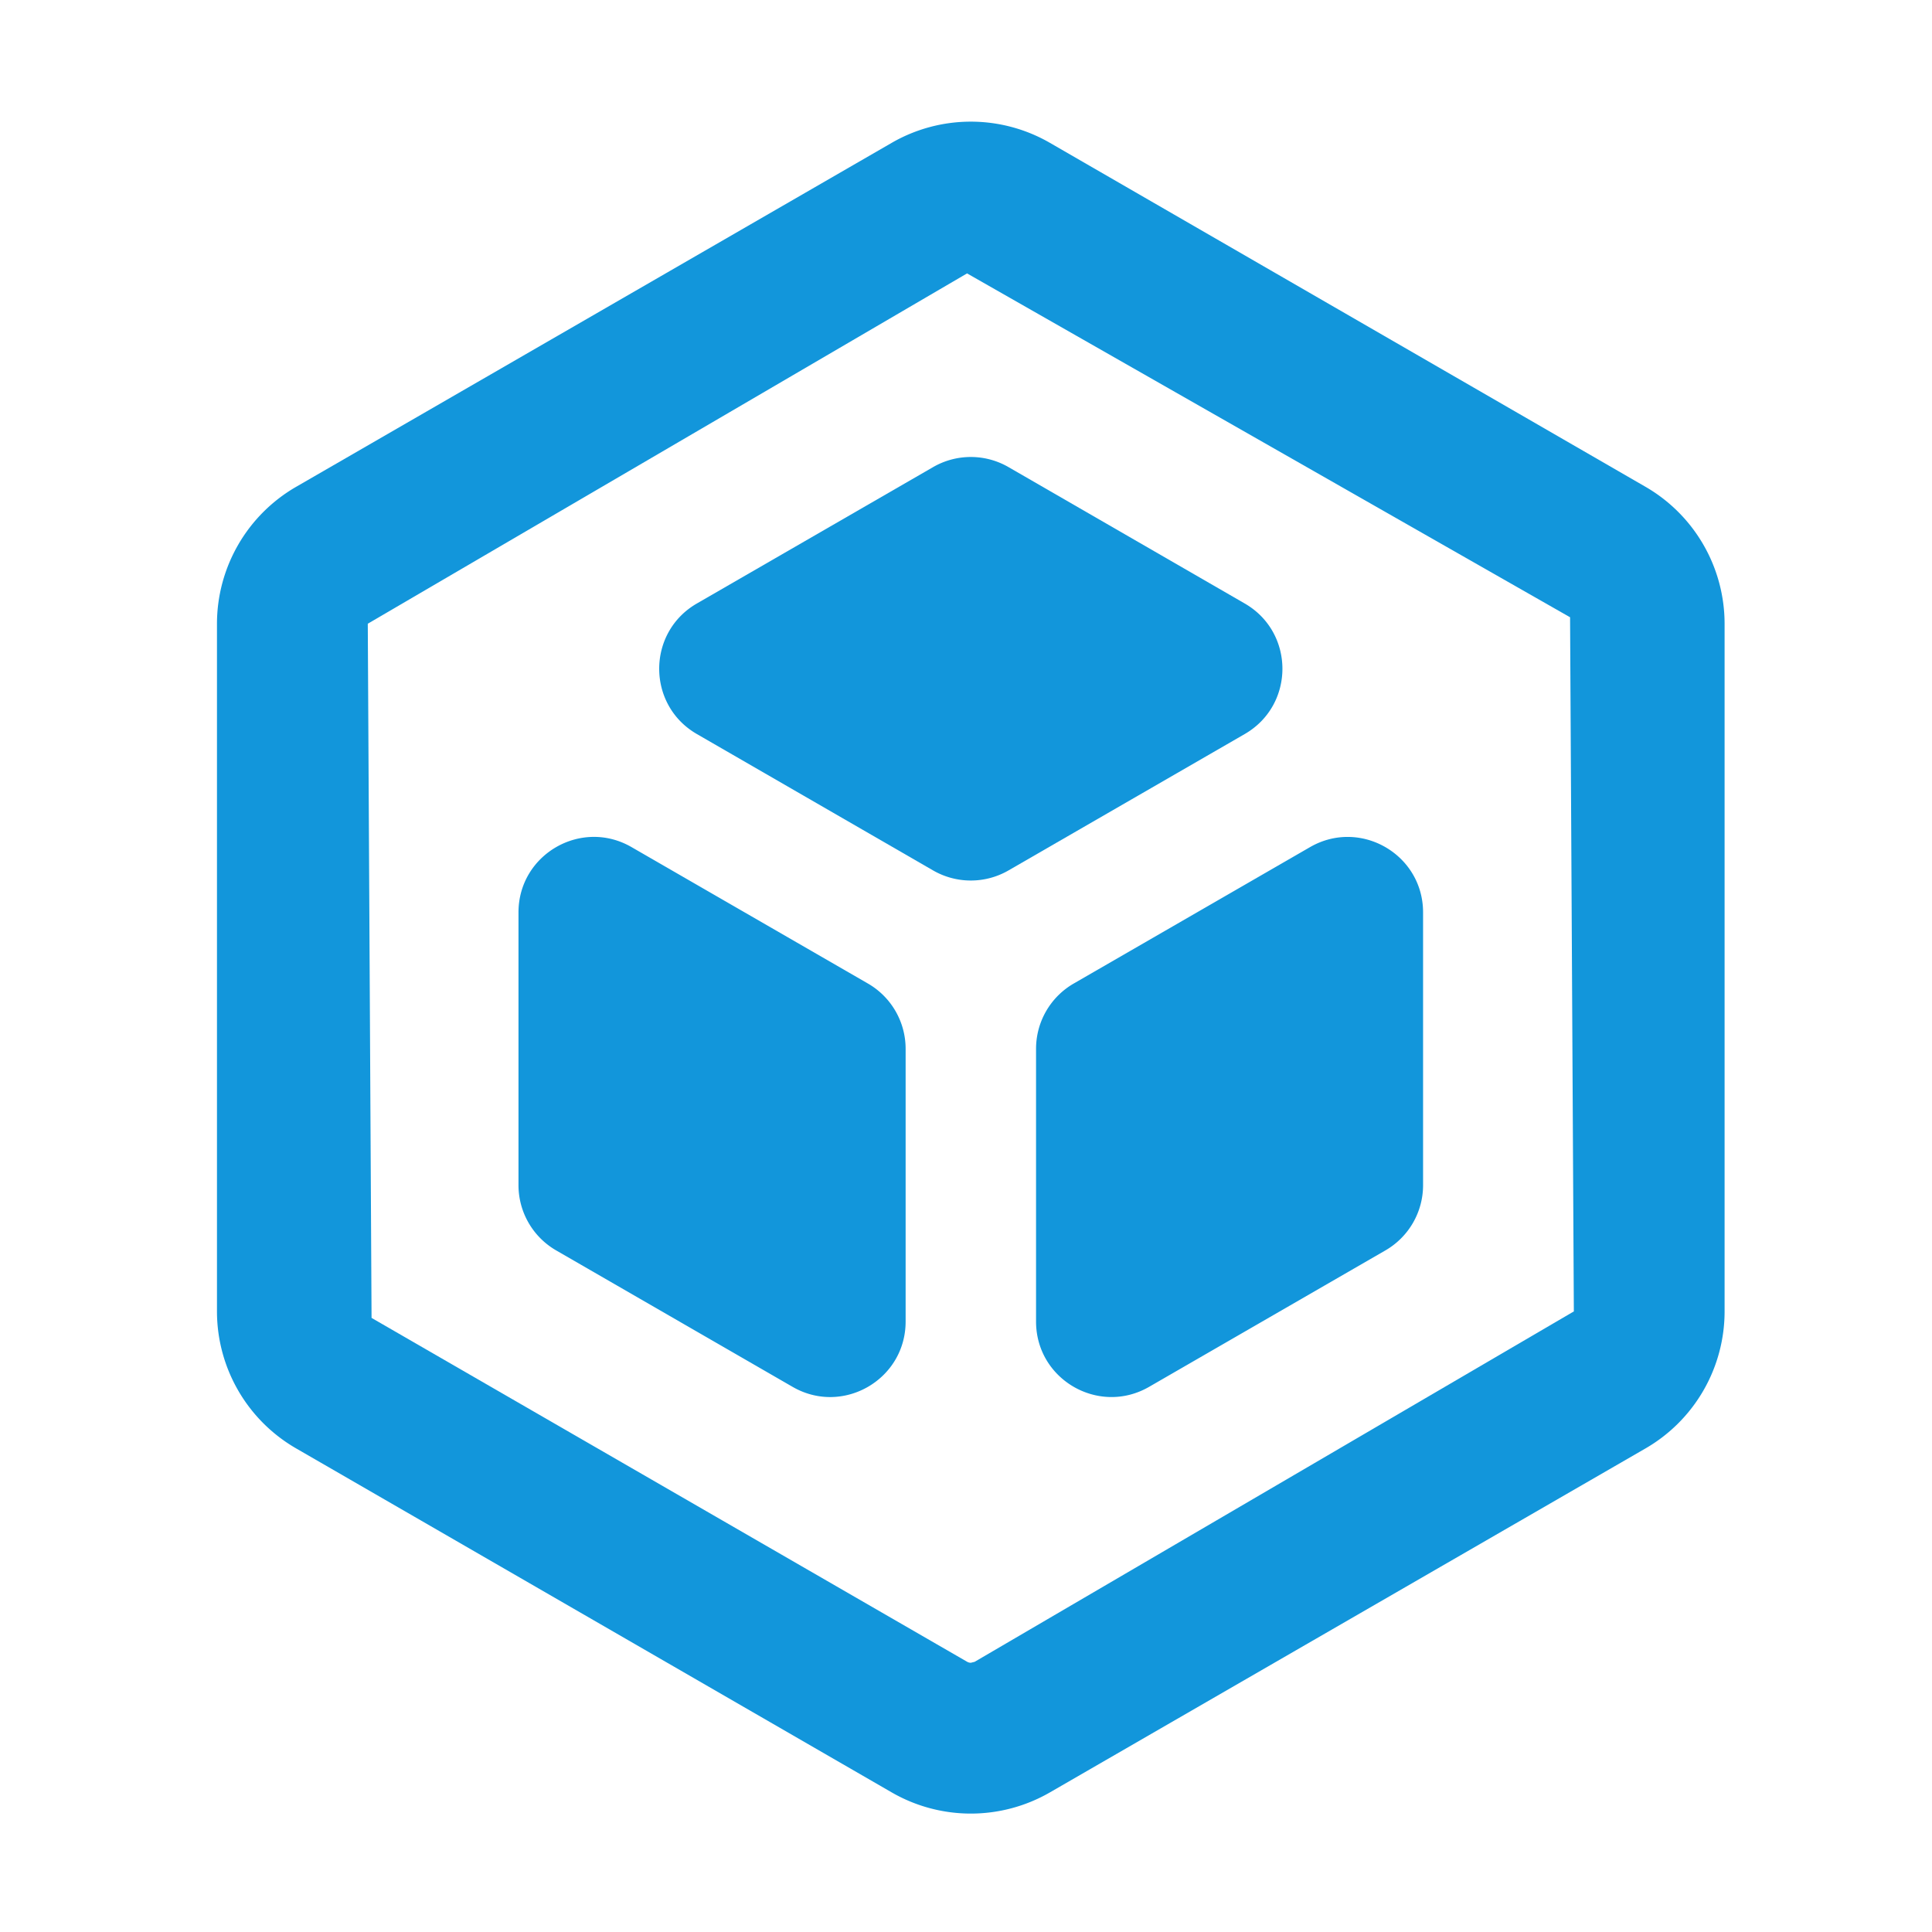 <?xml version="1.0" standalone="no"?><!DOCTYPE svg PUBLIC "-//W3C//DTD SVG 1.1//EN" "http://www.w3.org/Graphics/SVG/1.1/DTD/svg11.dtd"><svg t="1753339091012" class="icon" viewBox="0 0 1024 1024" version="1.1" xmlns="http://www.w3.org/2000/svg" p-id="4474" xmlns:xlink="http://www.w3.org/1999/xlink" width="500" height="500"><path d="M157 258L472.61 75.72a83.85 83.85 0 0 1 83.88 0L872.13 258a83.9 83.9 0 0 1 41.94 72.64v364.43a83.87 83.87 0 0 1-41.94 72.64L556.49 950a83.9 83.9 0 0 1-83.88 0L157 767.71a83.87 83.87 0 0 1-42-72.64V330.59A83.9 83.9 0 0 1 157 258z m359.58 622.8l317.59-185.72-2-367.92-319.61-182.25-317.63 185.68 2 367.92 315.63 182.24a4 4 0 0 0 2 0.55z" fill="#1296db" p-id="4475"></path><path d="M494.57 461.35l-125.21-72.29c-26.63-15.38-26.63-53.82 0-69.2l125.21-72.29a39.93 39.93 0 0 1 39.95 0l125.21 72.29c26.64 15.38 26.64 53.82 0 69.2l-125.21 72.29a40 40 0 0 1-39.95 0z" fill="#1296db" p-id="4476"></path><path d="M514.55 380.61l45.3-26.14-45.3-26.16-45.3 26.16 45.3 26.14zM480 555.88v144.57c0 30.76-33.3 50-59.93 34.6l-125.26-72.29a39.94 39.94 0 0 1-20-34.59V483.59c0-30.76 33.3-50 59.93-34.6L460 521.28a39.94 39.94 0 0 1 20 34.6z" fill="#1296db" p-id="4477"></path><path d="M400.04 578.95l-45.29-26.16-0.01 52.31 45.31 26.14-0.01-52.29zM569.12 521.28L694.33 449c26.64-15.38 59.93 3.84 59.93 34.6v144.57a39.92 39.92 0 0 1-20 34.59l-125.2 72.29c-26.64 15.38-59.93-3.84-59.93-34.6V555.88a39.93 39.93 0 0 1 19.99-34.6z" fill="#1296db" p-id="4478"></path><path d="M629.06 578.95l-0.01 52.29 45.3-26.14v-52.31l-45.29 26.16z" fill="#1296db" p-id="4479"></path></svg>